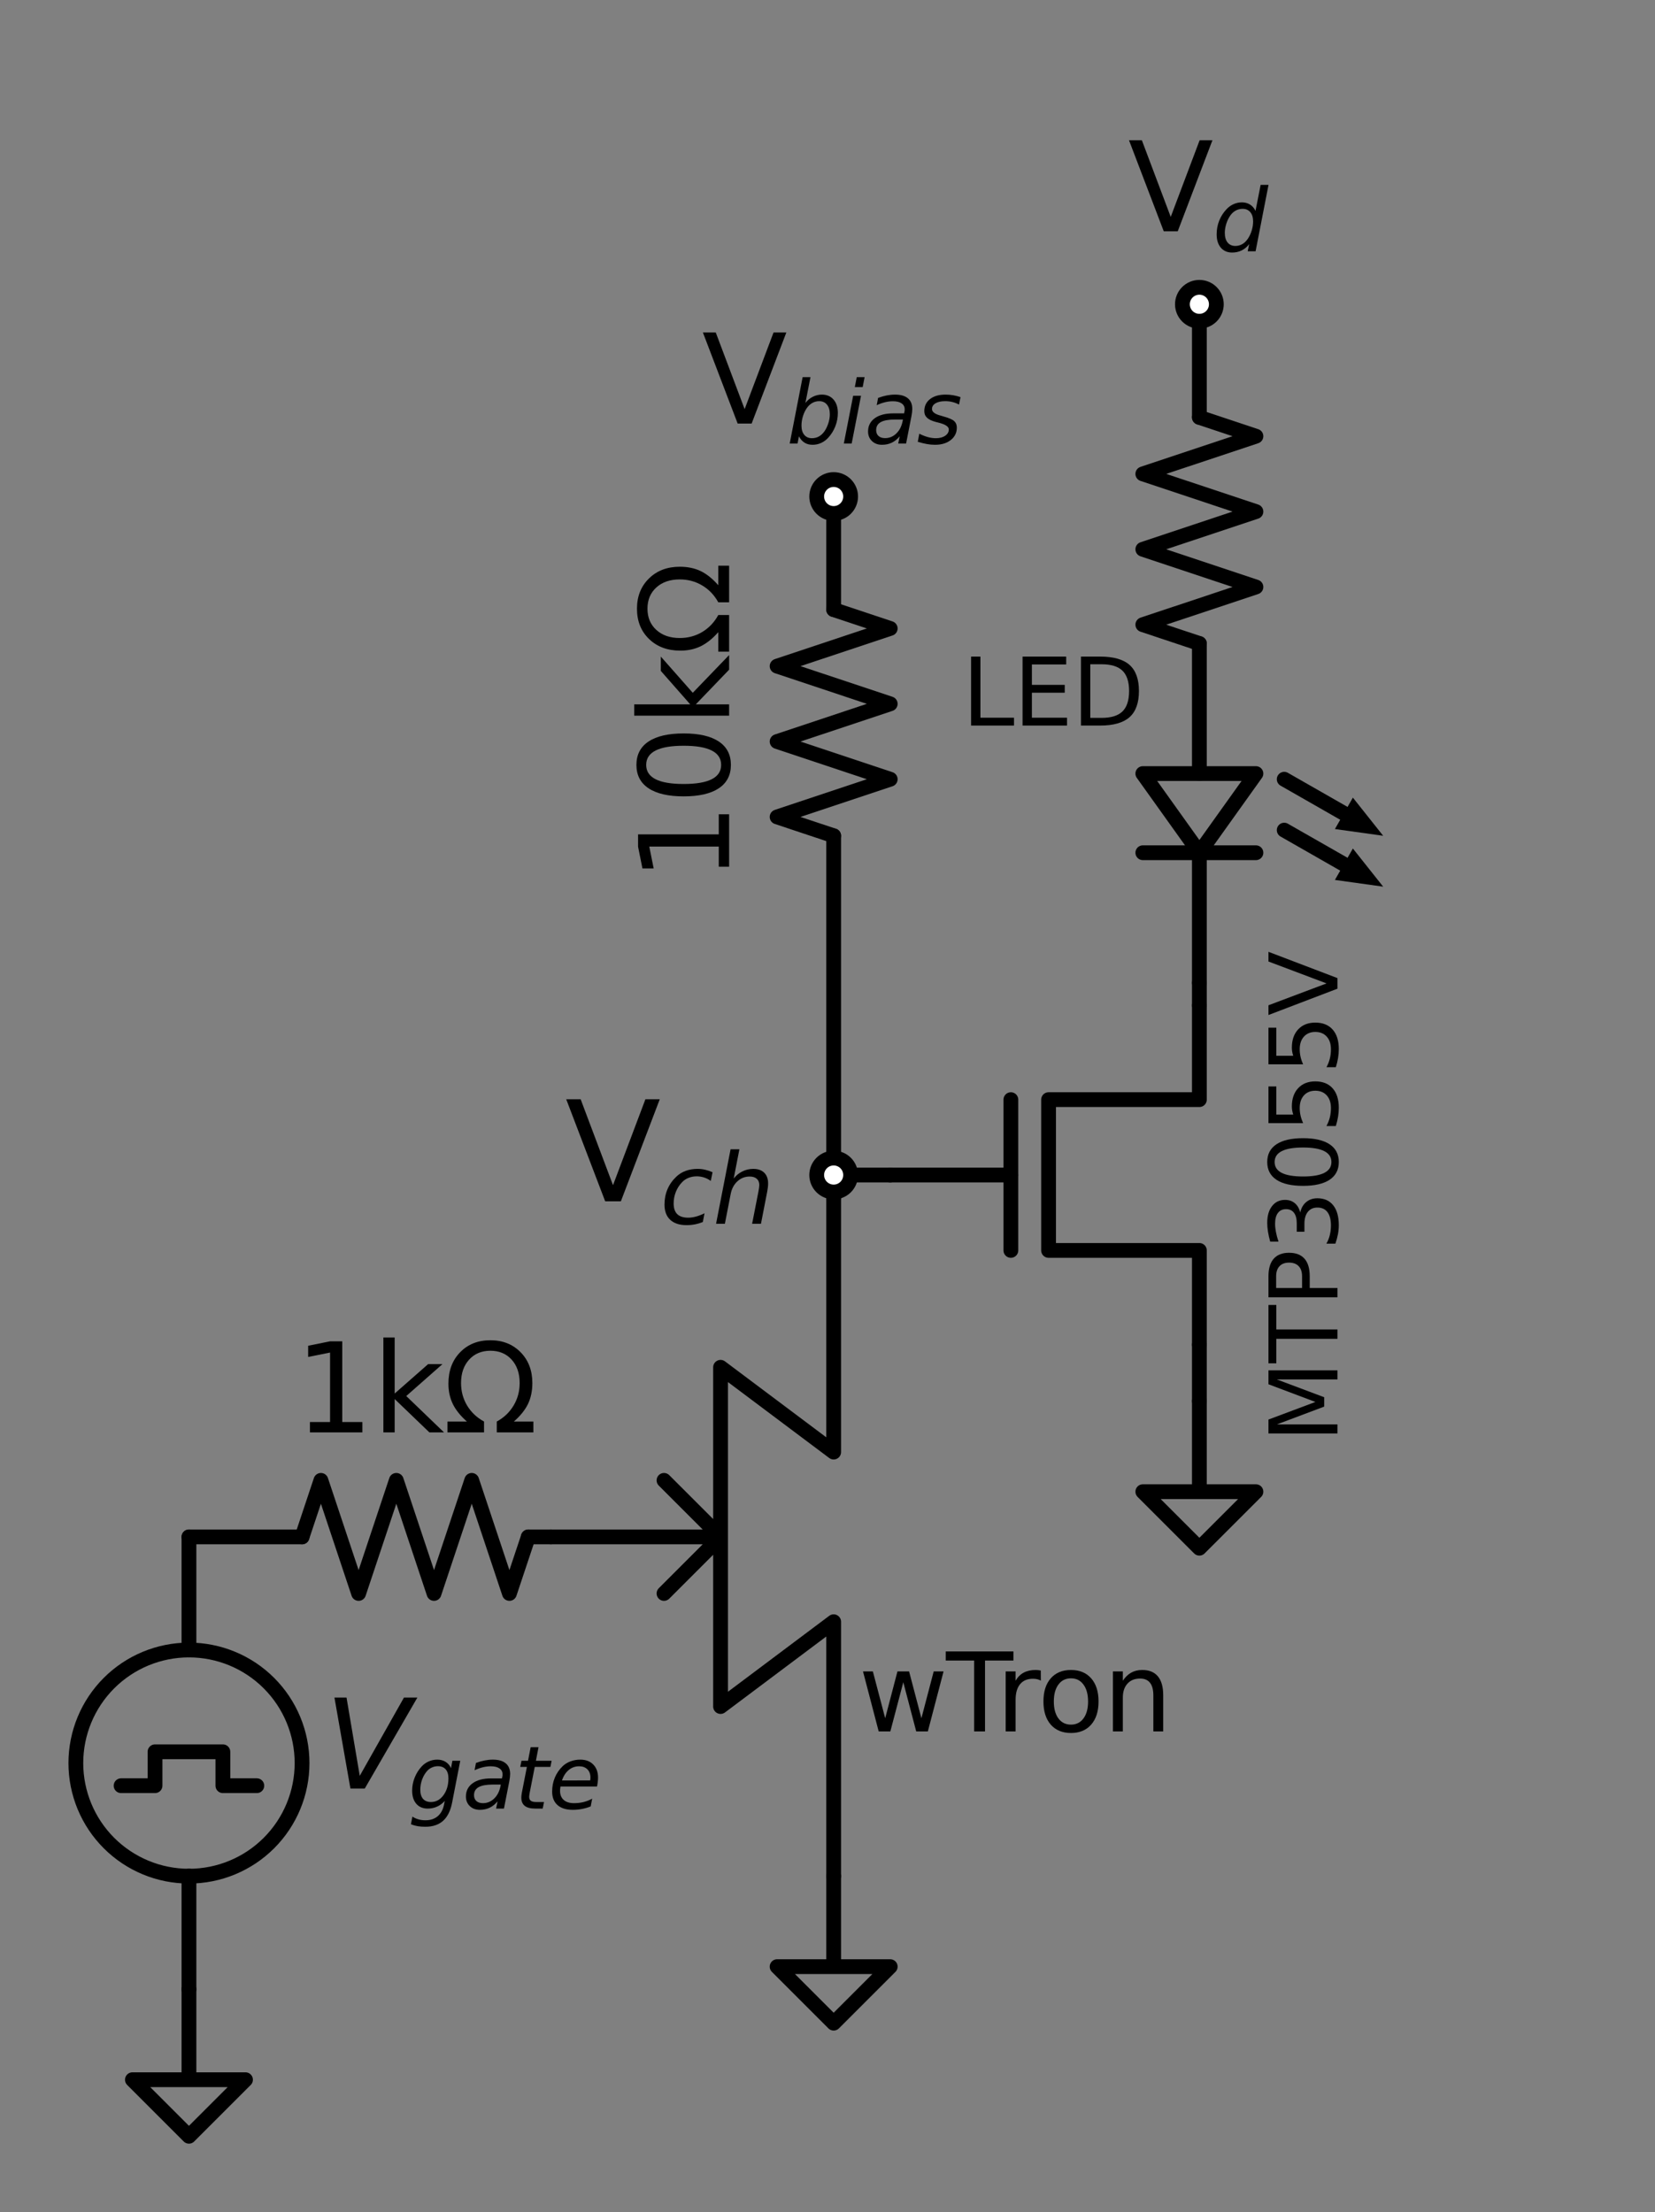 <?xml version="1.0" encoding="utf-8" standalone="no"?>
<!DOCTYPE svg PUBLIC "-//W3C//DTD SVG 1.1//EN"
  "http://www.w3.org/Graphics/SVG/1.1/DTD/svg11.dtd">
<svg height="299.286pt" version="1.1" viewBox="0 0 223.872 299.286" width="223.872pt" xmlns="http://www.w3.org/2000/svg" xmlns:xlink="http://www.w3.org/1999/xlink">
 <rect x="0" y="0" width="223.872" height="299.286" fill="#808080" stroke="none"/>
 <defs>
  <style type="text/css">*{stroke-linecap:butt;stroke-linejoin:round;}</style>
 </defs>
 <g id="figure_1">
  <g id="patch_1">
   <path d="M 0 299.286 
L 223.872 299.286 
L 223.872 0 
L 0 0 
z
" style="fill:none;"/>
  </g>
  <g id="axes_1">
   <g id="patch_2">
    <path clip-path="url(#p157551653f)" d="M 25.56 253.836 
C 29.618 253.836 33.51 252.224 36.379 249.355 
C 39.248 246.486 40.86 242.594 40.86 238.536 
C 40.86 234.478 39.248 230.586 36.379 227.717 
C 33.51 224.848 29.618 223.236 25.56 223.236 
C 21.502 223.236 17.61 224.848 14.741 227.717 
C 11.872 230.586 10.26 234.478 10.26 238.536 
C 10.26 242.594 11.872 246.486 14.741 249.355 
C 17.61 252.224 21.502 253.836 25.56 253.836 
z
" style="fill:none;stroke:#000000;stroke-linejoin:miter;stroke-width:2;"/>
   </g>
   <g id="patch_3">
    <path clip-path="url(#p157551653f)" d="M 154.59 104.661 
L 162.24 115.371 
L 169.89 104.661 
z
" style="fill:none;stroke:#000000;stroke-linecap:round;stroke-width:2;"/>
   </g>
   <g id="patch_4">
    <path clip-path="url(#p157551653f)" d="M 183.003 114.799 
L 187.102 119.961 
L 180.574 119.05 
z
"/>
   </g>
   <g id="patch_5">
    <path clip-path="url(#p157551653f)" d="M 183.003 107.914 
L 187.102 113.076 
L 180.574 112.165 
z
"/>
   </g>
   <g id="line2d_1">
    <path clip-path="url(#p157551653f)" d="M 112.77 253.836 
L 112.77 266.076 
L 105.12 266.076 
L 112.77 273.726 
L 120.42 266.076 
L 112.77 266.076 
" style="fill:none;stroke:#000000;stroke-linecap:round;stroke-width:2;"/>
   </g>
   <g id="line2d_2">
    <path clip-path="url(#p157551653f)" d="M 97.47 207.936 
L 97.47 184.986 
L 112.77 196.461 
L 112.77 162.036 
M 97.47 207.936 
L 97.47 230.886 
L 112.77 219.411 
L 112.77 253.836 
M 97.47 207.936 
L 74.52 207.936 
M 97.47 207.936 
L 89.82 200.286 
M 97.47 207.936 
L 89.82 215.586 
" style="fill:none;stroke:#000000;stroke-linecap:round;stroke-width:2;"/>
   </g>
   <g id="line2d_3">
    <path clip-path="url(#p157551653f)" d="M 74.52 207.936 
L 72.99 207.936 
L 71.46 207.936 
" style="fill:none;stroke:#000000;stroke-linecap:round;stroke-width:2;"/>
   </g>
   <g id="line2d_4">
    <path clip-path="url(#p157551653f)" d="M 71.46 207.936 
L 68.91 215.586 
L 63.81 200.286 
L 58.71 215.586 
L 53.61 200.286 
L 48.51 215.586 
L 43.41 200.286 
L 40.86 207.936 
" style="fill:none;stroke:#000000;stroke-linecap:round;stroke-width:2;"/>
   </g>
   <g id="line2d_5">
    <path clip-path="url(#p157551653f)" d="M 40.86 207.936 
L 33.21 207.936 
L 25.56 207.936 
" style="fill:none;stroke:#000000;stroke-linecap:round;stroke-width:2;"/>
   </g>
   <g id="line2d_6">
    <path clip-path="url(#p157551653f)" d="M 25.56 207.936 
L 25.56 215.586 
L 25.56 223.236 
" style="fill:none;stroke:#000000;stroke-linecap:round;stroke-width:2;"/>
   </g>
   <g id="line2d_7">
    <path clip-path="url(#p157551653f)" d="M 25.56 223.236 
L 25.56 223.236 
M 25.56 253.836 
L 25.56 253.836 
" style="fill:none;stroke:#000000;stroke-linecap:round;stroke-width:2;"/>
   </g>
   <g id="line2d_8">
    <path clip-path="url(#p157551653f)" d="M 16.38 241.596 
L 20.97 241.596 
L 20.97 237.006 
L 30.15 237.006 
L 30.15 241.596 
L 34.74 241.596 
" style="fill:none;stroke:#000000;stroke-linecap:round;stroke-width:2;"/>
   </g>
   <g id="line2d_9">
    <path clip-path="url(#p157551653f)" d="M 25.56 253.836 
L 25.56 261.486 
L 25.56 269.136 
" style="fill:none;stroke:#000000;stroke-linecap:round;stroke-width:2;"/>
   </g>
   <g id="line2d_10">
    <path clip-path="url(#p157551653f)" d="M 25.56 269.136 
L 25.56 281.376 
L 17.91 281.376 
L 25.56 289.026 
L 33.21 281.376 
L 25.56 281.376 
" style="fill:none;stroke:#000000;stroke-linecap:round;stroke-width:2;"/>
   </g>
   <g id="line2d_11">
    <path clip-path="url(#p157551653f)" d="M 112.77 162.036 
" style="fill:none;stroke:#000000;stroke-linecap:round;stroke-width:2;"/>
   </g>
   <g id="line2d_12">
    <path clip-path="url(#p157551653f)" d="M 112.77 162.036 
L 112.77 160.506 
L 112.77 158.976 
" style="fill:none;stroke:#000000;stroke-linecap:round;stroke-width:2;"/>
   </g>
   <g id="line2d_13">
    <path clip-path="url(#p157551653f)" d="M 112.77 158.976 
L 112.77 136.026 
L 112.77 113.076 
" style="fill:none;stroke:#000000;stroke-linecap:round;stroke-width:2;"/>
   </g>
   <g id="line2d_14">
    <path clip-path="url(#p157551653f)" d="M 112.77 113.076 
L 105.12 110.526 
L 120.42 105.426 
L 105.12 100.326 
L 120.42 95.226 
L 105.12 90.126 
L 120.42 85.026 
L 112.77 82.476 
" style="fill:none;stroke:#000000;stroke-linecap:round;stroke-width:2;"/>
   </g>
   <g id="line2d_15">
    <path clip-path="url(#p157551653f)" d="M 112.77 82.476 
L 112.77 74.826 
L 112.77 67.176 
" style="fill:none;stroke:#000000;stroke-linecap:round;stroke-width:2;"/>
   </g>
   <g id="line2d_16">
    <path clip-path="url(#p157551653f)" d="M 112.77 67.176 
L 112.77 67.023 
L 112.77 66.87 
" style="fill:none;stroke:#000000;stroke-linecap:round;stroke-width:2;"/>
   </g>
   <g id="line2d_17">
    <path clip-path="url(#p157551653f)" d="M 112.77 158.976 
L 116.595 158.976 
L 120.42 158.976 
" style="fill:none;stroke:#000000;stroke-linecap:round;stroke-width:2;"/>
   </g>
   <g id="line2d_18">
    <path clip-path="url(#p157551653f)" d="M 162.24 181.926 
L 162.24 169.176 
L 141.84 169.176 
L 141.84 148.776 
L 162.24 148.776 
L 162.24 136.026 
" style="fill:none;stroke:#000000;stroke-linecap:round;stroke-width:2;"/>
   </g>
   <g id="line2d_19">
    <path clip-path="url(#p157551653f)" d="M 136.74 169.176 
L 136.74 148.776 
" style="fill:none;stroke:#000000;stroke-linecap:round;stroke-width:2;"/>
   </g>
   <g id="line2d_20">
    <path clip-path="url(#p157551653f)" d="M 120.42 158.976 
L 136.74 158.976 
" style="fill:none;stroke:#000000;stroke-linecap:round;stroke-width:2;"/>
   </g>
   <g id="line2d_21">
    <path clip-path="url(#p157551653f)" d="M 162.24 181.926 
L 162.24 185.751 
L 162.24 189.576 
" style="fill:none;stroke:#000000;stroke-linecap:round;stroke-width:2;"/>
   </g>
   <g id="line2d_22">
    <path clip-path="url(#p157551653f)" d="M 162.24 189.576 
L 162.24 201.816 
L 154.59 201.816 
L 162.24 209.466 
L 169.89 201.816 
L 162.24 201.816 
" style="fill:none;stroke:#000000;stroke-linecap:round;stroke-width:2;"/>
   </g>
   <g id="line2d_23">
    <path clip-path="url(#p157551653f)" d="M 162.24 136.026 
L 162.24 134.496 
L 162.24 132.966 
" style="fill:none;stroke:#000000;stroke-linecap:round;stroke-width:2;"/>
   </g>
   <g id="line2d_24">
    <path clip-path="url(#p157551653f)" d="M 162.24 132.966 
L 162.24 115.371 
M 154.59 115.371 
L 169.89 115.371 
M 162.24 104.661 
L 162.24 87.066 
" style="fill:none;stroke:#000000;stroke-linecap:round;stroke-width:2;"/>
   </g>
   <g id="line2d_25">
    <path clip-path="url(#p157551653f)" d="M 181.789 116.925 
L 173.715 112.311 
" style="fill:none;stroke:#000000;stroke-linecap:round;stroke-width:2;"/>
   </g>
   <g id="line2d_26">
    <path clip-path="url(#p157551653f)" d="M 181.789 110.04 
L 173.715 105.426 
" style="fill:none;stroke:#000000;stroke-linecap:round;stroke-width:2;"/>
   </g>
   <g id="line2d_27">
    <path clip-path="url(#p157551653f)" d="M 162.24 87.066 
L 154.59 84.516 
L 169.89 79.416 
L 154.59 74.316 
L 169.89 69.216 
L 154.59 64.116 
L 169.89 59.016 
L 162.24 56.466 
" style="fill:none;stroke:#000000;stroke-linecap:round;stroke-width:2;"/>
   </g>
   <g id="line2d_28">
    <path clip-path="url(#p157551653f)" d="M 162.24 56.466 
L 162.24 48.816 
L 162.24 41.166 
" style="fill:none;stroke:#000000;stroke-linecap:round;stroke-width:2;"/>
   </g>
   <g id="line2d_29">
    <path clip-path="url(#p157551653f)" d="M 162.24 41.166 
L 162.24 41.013 
L 162.24 40.86 
" style="fill:none;stroke:#000000;stroke-linecap:round;stroke-width:2;"/>
   </g>
   <g id="text_1">
    <g clip-path="url(#p157551653f)">
     <!-- 1kΩ -->
     <g transform="translate(39.829 193.795)scale(0.165 -0.165)">
      <defs>
       <path d="M 794 531 
L 1825 531 
L 1825 4091 
L 703 3866 
L 703 4441 
L 1819 4666 
L 2450 4666 
L 2450 531 
L 3481 531 
L 3481 0 
L 794 0 
L 794 531 
z
" id="DejaVuSans-31" transform="scale(0.016)"/>
       <path d="M 581 4863 
L 1159 4863 
L 1159 1991 
L 2875 3500 
L 3609 3500 
L 1753 1863 
L 3688 0 
L 2938 0 
L 1159 1709 
L 1159 0 
L 581 0 
L 581 4863 
z
" id="DejaVuSans-6b" transform="scale(0.016)"/>
       <path d="M 4647 556 
L 4647 0 
L 2772 0 
L 2772 556 
Q 3325 859 3634 1378 
Q 3944 1897 3944 2528 
Q 3944 3278 3531 3731 
Q 3119 4184 2444 4184 
Q 1769 4184 1355 3729 
Q 941 3275 941 2528 
Q 941 1897 1250 1378 
Q 1563 859 2119 556 
L 2119 0 
L 244 0 
L 244 556 
L 1241 556 
Q 747 991 519 1456 
Q 294 1922 294 2497 
Q 294 3491 894 4106 
Q 1491 4722 2444 4722 
Q 3391 4722 3994 4106 
Q 4594 3494 4594 2528 
Q 4594 1922 4372 1459 
Q 4150 997 3647 556 
L 4647 556 
z
" id="DejaVuSans-3a9" transform="scale(0.016)"/>
      </defs>
      <use xlink:href="#DejaVuSans-31"/>
      <use x="63.623" xlink:href="#DejaVuSans-6b"/>
      <use x="121.533" xlink:href="#DejaVuSans-3a9"/>
     </g>
    </g>
   </g>
   <g id="text_2">
    <g clip-path="url(#p157551653f)">
     <!-- $V_{gate}$ -->
     <g transform="translate(43.92 242.001)scale(0.165 -0.165)">
      <defs>
       <path d="M 1319 0 
L 500 4666 
L 1119 4666 
L 1797 653 
L 4063 4666 
L 4750 4666 
L 2053 0 
L 1319 0 
z
" id="DejaVuSans-Oblique-56" transform="scale(0.016)"/>
       <path d="M 3816 3500 
L 3219 434 
Q 3047 -456 2561 -893 
Q 2075 -1331 1253 -1331 
Q 950 -1331 690 -1286 
Q 431 -1241 206 -1147 
L 313 -588 
Q 525 -725 762 -790 
Q 1000 -856 1269 -856 
Q 1816 -856 2167 -557 
Q 2519 -259 2631 300 
L 2681 563 
Q 2441 288 2122 144 
Q 1803 0 1434 0 
Q 903 0 598 351 
Q 294 703 294 1319 
Q 294 1803 478 2267 
Q 663 2731 997 3091 
Q 1219 3328 1514 3456 
Q 1809 3584 2131 3584 
Q 2484 3584 2746 3420 
Q 3009 3256 3138 2956 
L 3238 3500 
L 3816 3500 
z
M 2950 2216 
Q 2950 2641 2750 2872 
Q 2550 3103 2181 3103 
Q 1953 3103 1747 3012 
Q 1541 2922 1394 2759 
Q 1156 2491 1023 2127 
Q 891 1763 891 1375 
Q 891 944 1092 712 
Q 1294 481 1672 481 
Q 2219 481 2584 976 
Q 2950 1472 2950 2216 
z
" id="DejaVuSans-Oblique-67" transform="scale(0.016)"/>
       <path d="M 3438 1997 
L 3047 0 
L 2472 0 
L 2578 531 
Q 2325 219 2001 64 
Q 1678 -91 1281 -91 
Q 834 -91 548 182 
Q 263 456 263 884 
Q 263 1497 752 1853 
Q 1241 2209 2100 2209 
L 2900 2209 
L 2931 2363 
Q 2938 2388 2941 2417 
Q 2944 2447 2944 2509 
Q 2944 2788 2717 2942 
Q 2491 3097 2081 3097 
Q 1800 3097 1504 3025 
Q 1209 2953 897 2809 
L 997 3341 
Q 1322 3463 1633 3523 
Q 1944 3584 2234 3584 
Q 2853 3584 3176 3315 
Q 3500 3047 3500 2534 
Q 3500 2431 3484 2292 
Q 3469 2153 3438 1997 
z
M 2816 1759 
L 2241 1759 
Q 1534 1759 1195 1570 
Q 856 1381 856 984 
Q 856 709 1029 553 
Q 1203 397 1509 397 
Q 1978 397 2328 733 
Q 2678 1069 2791 1631 
L 2816 1759 
z
" id="DejaVuSans-Oblique-61" transform="scale(0.016)"/>
       <path d="M 2706 3500 
L 2619 3053 
L 1472 3053 
L 1100 1153 
Q 1081 1047 1072 975 
Q 1063 903 1063 863 
Q 1063 663 1183 572 
Q 1303 481 1569 481 
L 2150 481 
L 2053 0 
L 1503 0 
Q 991 0 739 200 
Q 488 400 488 806 
Q 488 878 497 964 
Q 506 1050 525 1153 
L 897 3053 
L 409 3053 
L 500 3500 
L 978 3500 
L 1172 4494 
L 1747 4494 
L 1556 3500 
L 2706 3500 
z
" id="DejaVuSans-Oblique-74" transform="scale(0.016)"/>
       <path d="M 3078 2063 
Q 3088 2113 3092 2166 
Q 3097 2219 3097 2272 
Q 3097 2653 2873 2875 
Q 2650 3097 2266 3097 
Q 1838 3097 1509 2826 
Q 1181 2556 1013 2059 
L 3078 2063 
z
M 3578 1613 
L 903 1613 
Q 884 1494 878 1425 
Q 872 1356 872 1306 
Q 872 872 1139 634 
Q 1406 397 1894 397 
Q 2269 397 2603 481 
Q 2938 566 3225 728 
L 3116 159 
Q 2806 34 2476 -28 
Q 2147 -91 1806 -91 
Q 1078 -91 686 257 
Q 294 606 294 1247 
Q 294 1794 489 2264 
Q 684 2734 1063 3103 
Q 1306 3334 1642 3459 
Q 1978 3584 2356 3584 
Q 2950 3584 3301 3228 
Q 3653 2872 3653 2272 
Q 3653 2128 3634 1964 
Q 3616 1800 3578 1613 
z
" id="DejaVuSans-Oblique-65" transform="scale(0.016)"/>
      </defs>
      <use transform="translate(0 0.094)" xlink:href="#DejaVuSans-Oblique-56"/>
      <use transform="translate(68.408 -16.312)scale(0.7)" xlink:href="#DejaVuSans-Oblique-67"/>
      <use transform="translate(112.842 -16.312)scale(0.7)" xlink:href="#DejaVuSans-Oblique-61"/>
      <use transform="translate(155.737 -16.312)scale(0.7)" xlink:href="#DejaVuSans-Oblique-74"/>
      <use transform="translate(183.184 -16.312)scale(0.7)" xlink:href="#DejaVuSans-Oblique-65"/>
     </g>
    </g>
   </g>
   <g id="text_3">
    <g clip-path="url(#p157551653f)">
     <!-- wTron -->
     <g transform="translate(116.114 234.254)scale(0.145 -0.145)">
      <defs>
       <path d="M 269 3500 
L 844 3500 
L 1563 769 
L 2278 3500 
L 2956 3500 
L 3675 769 
L 4391 3500 
L 4966 3500 
L 4050 0 
L 3372 0 
L 2619 2869 
L 1863 0 
L 1184 0 
L 269 3500 
z
" id="DejaVuSans-77" transform="scale(0.016)"/>
       <path d="M -19 4666 
L 3928 4666 
L 3928 4134 
L 2272 4134 
L 2272 0 
L 1638 0 
L 1638 4134 
L -19 4134 
L -19 4666 
z
" id="DejaVuSans-54" transform="scale(0.016)"/>
       <path d="M 2631 2963 
Q 2534 3019 2420 3045 
Q 2306 3072 2169 3072 
Q 1681 3072 1420 2755 
Q 1159 2438 1159 1844 
L 1159 0 
L 581 0 
L 581 3500 
L 1159 3500 
L 1159 2956 
Q 1341 3275 1631 3429 
Q 1922 3584 2338 3584 
Q 2397 3584 2469 3576 
Q 2541 3569 2628 3553 
L 2631 2963 
z
" id="DejaVuSans-72" transform="scale(0.016)"/>
       <path d="M 1959 3097 
Q 1497 3097 1228 2736 
Q 959 2375 959 1747 
Q 959 1119 1226 758 
Q 1494 397 1959 397 
Q 2419 397 2687 759 
Q 2956 1122 2956 1747 
Q 2956 2369 2687 2733 
Q 2419 3097 1959 3097 
z
M 1959 3584 
Q 2709 3584 3137 3096 
Q 3566 2609 3566 1747 
Q 3566 888 3137 398 
Q 2709 -91 1959 -91 
Q 1206 -91 779 398 
Q 353 888 353 1747 
Q 353 2609 779 3096 
Q 1206 3584 1959 3584 
z
" id="DejaVuSans-6f" transform="scale(0.016)"/>
       <path d="M 3513 2113 
L 3513 0 
L 2938 0 
L 2938 2094 
Q 2938 2591 2744 2837 
Q 2550 3084 2163 3084 
Q 1697 3084 1428 2787 
Q 1159 2491 1159 1978 
L 1159 0 
L 581 0 
L 581 3500 
L 1159 3500 
L 1159 2956 
Q 1366 3272 1645 3428 
Q 1925 3584 2291 3584 
Q 2894 3584 3203 3211 
Q 3513 2838 3513 2113 
z
" id="DejaVuSans-6e" transform="scale(0.016)"/>
      </defs>
      <use xlink:href="#DejaVuSans-77"/>
      <use x="81.787" xlink:href="#DejaVuSans-54"/>
      <use x="128.121" xlink:href="#DejaVuSans-72"/>
      <use x="166.984" xlink:href="#DejaVuSans-6f"/>
      <use x="228.166" xlink:href="#DejaVuSans-6e"/>
     </g>
    </g>
   </g>
   <g id="text_4">
    <g clip-path="url(#p157551653f)">
     <!-- V$_{ch}$ -->
     <g transform="translate(76.445 162.551)scale(0.185 -0.185)">
      <defs>
       <path d="M 1831 0 
L 50 4666 
L 709 4666 
L 2188 738 
L 3669 4666 
L 4325 4666 
L 2547 0 
L 1831 0 
z
" id="DejaVuSans-56" transform="scale(0.016)"/>
       <path d="M 3431 3366 
L 3316 2797 
Q 3109 2947 2876 3022 
Q 2644 3097 2394 3097 
Q 2119 3097 1870 3000 
Q 1622 2903 1453 2725 
Q 1184 2453 1037 2087 
Q 891 1722 891 1331 
Q 891 859 1127 628 
Q 1363 397 1844 397 
Q 2081 397 2348 469 
Q 2616 541 2906 684 
L 2797 116 
Q 2547 13 2283 -39 
Q 2019 -91 1741 -91 
Q 1044 -91 669 257 
Q 294 606 294 1253 
Q 294 1797 489 2255 
Q 684 2713 1069 3078 
Q 1331 3328 1684 3456 
Q 2038 3584 2456 3584 
Q 2700 3584 2940 3529 
Q 3181 3475 3431 3366 
z
" id="DejaVuSans-Oblique-63" transform="scale(0.016)"/>
       <path d="M 3566 2113 
L 3156 0 
L 2578 0 
L 2988 2091 
Q 3016 2238 3031 2350 
Q 3047 2463 3047 2528 
Q 3047 2791 2881 2937 
Q 2716 3084 2419 3084 
Q 1956 3084 1617 2771 
Q 1278 2459 1178 1941 
L 800 0 
L 225 0 
L 1172 4863 
L 1747 4863 
L 1375 2950 
Q 1594 3244 1934 3414 
Q 2275 3584 2650 3584 
Q 3113 3584 3367 3334 
Q 3622 3084 3622 2631 
Q 3622 2519 3608 2391 
Q 3594 2263 3566 2113 
z
" id="DejaVuSans-Oblique-68" transform="scale(0.016)"/>
      </defs>
      <use transform="translate(0 0.094)" xlink:href="#DejaVuSans-56"/>
      <use transform="translate(69.365 -16.312)scale(0.7)" xlink:href="#DejaVuSans-Oblique-63"/>
      <use transform="translate(107.852 -16.312)scale(0.7)" xlink:href="#DejaVuSans-Oblique-68"/>
     </g>
    </g>
   </g>
   <g id="text_5">
    <g clip-path="url(#p157551653f)">
     <!-- 10kΩ -->
     <g transform="translate(98.629 119.356)rotate(-90)scale(0.165 -0.165)">
      <defs>
       <path d="M 2034 4250 
Q 1547 4250 1301 3770 
Q 1056 3291 1056 2328 
Q 1056 1369 1301 889 
Q 1547 409 2034 409 
Q 2525 409 2770 889 
Q 3016 1369 3016 2328 
Q 3016 3291 2770 3770 
Q 2525 4250 2034 4250 
z
M 2034 4750 
Q 2819 4750 3233 4129 
Q 3647 3509 3647 2328 
Q 3647 1150 3233 529 
Q 2819 -91 2034 -91 
Q 1250 -91 836 529 
Q 422 1150 422 2328 
Q 422 3509 836 4129 
Q 1250 4750 2034 4750 
z
" id="DejaVuSans-30" transform="scale(0.016)"/>
      </defs>
      <use xlink:href="#DejaVuSans-31"/>
      <use x="63.623" xlink:href="#DejaVuSans-30"/>
      <use x="127.246" xlink:href="#DejaVuSans-6b"/>
      <use x="185.156" xlink:href="#DejaVuSans-3a9"/>
     </g>
    </g>
   </g>
   <g id="text_6">
    <g clip-path="url(#p157551653f)">
     <!-- V$_{bias}$ -->
     <g transform="translate(94.95 57.319)scale(0.165 -0.165)">
      <defs>
       <path d="M 3169 2138 
Q 3169 2591 2961 2847 
Q 2753 3103 2388 3103 
Q 2122 3103 1889 2973 
Q 1656 2844 1484 2597 
Q 1303 2338 1198 1995 
Q 1094 1653 1094 1313 
Q 1094 881 1298 636 
Q 1503 391 1863 391 
Q 2134 391 2365 517 
Q 2597 644 2772 891 
Q 2950 1147 3059 1487 
Q 3169 1828 3169 2138 
z
M 1381 2969 
Q 1594 3256 1914 3420 
Q 2234 3584 2584 3584 
Q 3122 3584 3439 3221 
Q 3756 2859 3756 2241 
Q 3756 1734 3570 1259 
Q 3384 784 3041 416 
Q 2816 172 2522 40 
Q 2228 -91 1906 -91 
Q 1566 -91 1316 65 
Q 1066 222 909 531 
L 806 0 
L 231 0 
L 1178 4863 
L 1753 4863 
L 1381 2969 
z
" id="DejaVuSans-Oblique-62" transform="scale(0.016)"/>
       <path d="M 1172 4863 
L 1747 4863 
L 1606 4134 
L 1031 4134 
L 1172 4863 
z
M 909 3500 
L 1484 3500 
L 800 0 
L 225 0 
L 909 3500 
z
" id="DejaVuSans-Oblique-69" transform="scale(0.016)"/>
       <path d="M 3200 3397 
L 3091 2853 
Q 2863 2978 2609 3040 
Q 2356 3103 2088 3103 
Q 1634 3103 1373 2948 
Q 1113 2794 1113 2528 
Q 1113 2219 1719 2053 
Q 1766 2041 1788 2034 
L 1972 1978 
Q 2547 1819 2739 1644 
Q 2931 1469 2931 1166 
Q 2931 609 2489 259 
Q 2047 -91 1331 -91 
Q 1053 -91 747 -37 
Q 441 16 72 128 
L 184 722 
Q 500 559 806 475 
Q 1113 391 1394 391 
Q 1816 391 2080 572 
Q 2344 753 2344 1031 
Q 2344 1331 1650 1516 
L 1591 1531 
L 1394 1581 
Q 956 1697 753 1886 
Q 550 2075 550 2369 
Q 550 2928 970 3256 
Q 1391 3584 2113 3584 
Q 2397 3584 2667 3537 
Q 2938 3491 3200 3397 
z
" id="DejaVuSans-Oblique-73" transform="scale(0.016)"/>
      </defs>
      <use transform="translate(0 0.094)" xlink:href="#DejaVuSans-56"/>
      <use transform="translate(69.365 -16.312)scale(0.7)" xlink:href="#DejaVuSans-Oblique-62"/>
      <use transform="translate(113.799 -16.312)scale(0.7)" xlink:href="#DejaVuSans-Oblique-69"/>
      <use transform="translate(133.247 -16.312)scale(0.7)" xlink:href="#DejaVuSans-Oblique-61"/>
      <use transform="translate(176.143 -16.312)scale(0.7)" xlink:href="#DejaVuSans-Oblique-73"/>
     </g>
    </g>
   </g>
   <g id="text_7">
    <g clip-path="url(#p157551653f)">
     <!-- MTP3055V -->
     <g transform="translate(180.918 195.196)rotate(-90)scale(0.125 -0.125)">
      <defs>
       <path d="M 628 4666 
L 1569 4666 
L 2759 1491 
L 3956 4666 
L 4897 4666 
L 4897 0 
L 4281 0 
L 4281 4097 
L 3078 897 
L 2444 897 
L 1241 4097 
L 1241 0 
L 628 0 
L 628 4666 
z
" id="DejaVuSans-4d" transform="scale(0.016)"/>
       <path d="M 1259 4147 
L 1259 2394 
L 2053 2394 
Q 2494 2394 2734 2622 
Q 2975 2850 2975 3272 
Q 2975 3691 2734 3919 
Q 2494 4147 2053 4147 
L 1259 4147 
z
M 628 4666 
L 2053 4666 
Q 2838 4666 3239 4311 
Q 3641 3956 3641 3272 
Q 3641 2581 3239 2228 
Q 2838 1875 2053 1875 
L 1259 1875 
L 1259 0 
L 628 0 
L 628 4666 
z
" id="DejaVuSans-50" transform="scale(0.016)"/>
       <path d="M 2597 2516 
Q 3050 2419 3304 2112 
Q 3559 1806 3559 1356 
Q 3559 666 3084 287 
Q 2609 -91 1734 -91 
Q 1441 -91 1130 -33 
Q 819 25 488 141 
L 488 750 
Q 750 597 1062 519 
Q 1375 441 1716 441 
Q 2309 441 2620 675 
Q 2931 909 2931 1356 
Q 2931 1769 2642 2001 
Q 2353 2234 1838 2234 
L 1294 2234 
L 1294 2753 
L 1863 2753 
Q 2328 2753 2575 2939 
Q 2822 3125 2822 3475 
Q 2822 3834 2567 4026 
Q 2313 4219 1838 4219 
Q 1578 4219 1281 4162 
Q 984 4106 628 3988 
L 628 4550 
Q 988 4650 1302 4700 
Q 1616 4750 1894 4750 
Q 2613 4750 3031 4423 
Q 3450 4097 3450 3541 
Q 3450 3153 3228 2886 
Q 3006 2619 2597 2516 
z
" id="DejaVuSans-33" transform="scale(0.016)"/>
       <path d="M 691 4666 
L 3169 4666 
L 3169 4134 
L 1269 4134 
L 1269 2991 
Q 1406 3038 1543 3061 
Q 1681 3084 1819 3084 
Q 2600 3084 3056 2656 
Q 3513 2228 3513 1497 
Q 3513 744 3044 326 
Q 2575 -91 1722 -91 
Q 1428 -91 1123 -41 
Q 819 9 494 109 
L 494 744 
Q 775 591 1075 516 
Q 1375 441 1709 441 
Q 2250 441 2565 725 
Q 2881 1009 2881 1497 
Q 2881 1984 2565 2268 
Q 2250 2553 1709 2553 
Q 1456 2553 1204 2497 
Q 953 2441 691 2322 
L 691 4666 
z
" id="DejaVuSans-35" transform="scale(0.016)"/>
      </defs>
      <use xlink:href="#DejaVuSans-4d"/>
      <use x="86.279" xlink:href="#DejaVuSans-54"/>
      <use x="147.363" xlink:href="#DejaVuSans-50"/>
      <use x="207.666" xlink:href="#DejaVuSans-33"/>
      <use x="271.289" xlink:href="#DejaVuSans-30"/>
      <use x="334.912" xlink:href="#DejaVuSans-35"/>
      <use x="398.535" xlink:href="#DejaVuSans-35"/>
      <use x="462.158" xlink:href="#DejaVuSans-56"/>
     </g>
    </g>
   </g>
   <g id="text_8">
    <g clip-path="url(#p157551653f)">
     <!-- LED -->
     <g transform="translate(130.102 98.165)scale(0.125 -0.125)">
      <defs>
       <path d="M 628 4666 
L 1259 4666 
L 1259 531 
L 3531 531 
L 3531 0 
L 628 0 
L 628 4666 
z
" id="DejaVuSans-4c" transform="scale(0.016)"/>
       <path d="M 628 4666 
L 3578 4666 
L 3578 4134 
L 1259 4134 
L 1259 2753 
L 3481 2753 
L 3481 2222 
L 1259 2222 
L 1259 531 
L 3634 531 
L 3634 0 
L 628 0 
L 628 4666 
z
" id="DejaVuSans-45" transform="scale(0.016)"/>
       <path d="M 1259 4147 
L 1259 519 
L 2022 519 
Q 2988 519 3436 956 
Q 3884 1394 3884 2338 
Q 3884 3275 3436 3711 
Q 2988 4147 2022 4147 
L 1259 4147 
z
M 628 4666 
L 1925 4666 
Q 3281 4666 3915 4102 
Q 4550 3538 4550 2338 
Q 4550 1131 3912 565 
Q 3275 0 1925 0 
L 628 0 
L 628 4666 
z
" id="DejaVuSans-44" transform="scale(0.016)"/>
      </defs>
      <use xlink:href="#DejaVuSans-4c"/>
      <use x="55.713" xlink:href="#DejaVuSans-45"/>
      <use x="118.896" xlink:href="#DejaVuSans-44"/>
     </g>
    </g>
   </g>
   <g id="text_9">
    <g clip-path="url(#p157551653f)">
     <!-- V$_{d}$ -->
     <g transform="translate(152.588 31.309)scale(0.165 -0.165)">
      <defs>
       <path d="M 2675 525 
Q 2444 222 2128 65 
Q 1813 -91 1428 -91 
Q 903 -91 598 267 
Q 294 625 294 1247 
Q 294 1766 478 2236 
Q 663 2706 1013 3078 
Q 1244 3325 1534 3454 
Q 1825 3584 2144 3584 
Q 2481 3584 2739 3421 
Q 2997 3259 3138 2956 
L 3513 4863 
L 4091 4863 
L 3144 0 
L 2566 0 
L 2675 525 
z
M 891 1350 
Q 891 897 1095 644 
Q 1300 391 1663 391 
Q 1931 391 2161 520 
Q 2391 650 2566 903 
Q 2750 1166 2856 1509 
Q 2963 1853 2963 2188 
Q 2963 2622 2758 2865 
Q 2553 3109 2194 3109 
Q 1922 3109 1687 2981 
Q 1453 2853 1288 2613 
Q 1106 2353 998 2009 
Q 891 1666 891 1350 
z
" id="DejaVuSans-Oblique-64" transform="scale(0.016)"/>
      </defs>
      <use transform="translate(0 0.094)" xlink:href="#DejaVuSans-56"/>
      <use transform="translate(69.365 -16.312)scale(0.7)" xlink:href="#DejaVuSans-Oblique-64"/>
     </g>
    </g>
   </g>
   <g id="patch_6">
    <path clip-path="url(#p157551653f)" d="M 112.77 161.271 
C 113.379 161.271 113.962 161.029 114.393 160.599 
C 114.823 160.168 115.065 159.585 115.065 158.976 
C 115.065 158.367 114.823 157.784 114.393 157.353 
C 113.962 156.923 113.379 156.681 112.77 156.681 
C 112.161 156.681 111.578 156.923 111.147 157.353 
C 110.717 157.784 110.475 158.367 110.475 158.976 
C 110.475 159.585 110.717 160.168 111.147 160.599 
C 111.578 161.029 112.161 161.271 112.77 161.271 
z
" style="fill:#ffffff;stroke:#000000;stroke-linejoin:miter;stroke-width:2;"/>
   </g>
   <g id="patch_7">
    <path clip-path="url(#p157551653f)" d="M 112.77 69.471 
C 113.379 69.471 113.962 69.229 114.393 68.799 
C 114.823 68.368 115.065 67.785 115.065 67.176 
C 115.065 66.567 114.823 65.984 114.393 65.553 
C 113.962 65.123 113.379 64.881 112.77 64.881 
C 112.161 64.881 111.578 65.123 111.147 65.553 
C 110.717 65.984 110.475 66.567 110.475 67.176 
C 110.475 67.785 110.717 68.368 111.147 68.799 
C 111.578 69.229 112.161 69.471 112.77 69.471 
z
" style="fill:#ffffff;stroke:#000000;stroke-linejoin:miter;stroke-width:2;"/>
   </g>
   <g id="patch_8">
    <path clip-path="url(#p157551653f)" d="M 162.24 43.461 
C 162.849 43.461 163.432 43.219 163.863 42.789 
C 164.293 42.358 164.535 41.775 164.535 41.166 
C 164.535 40.557 164.293 39.974 163.863 39.543 
C 163.432 39.113 162.849 38.871 162.24 38.871 
C 161.631 38.871 161.048 39.113 160.617 39.543 
C 160.187 39.974 159.945 40.557 159.945 41.166 
C 159.945 41.775 160.187 42.358 160.617 42.789 
C 161.048 43.219 161.631 43.461 162.24 43.461 
z
" style="fill:#ffffff;stroke:#000000;stroke-linejoin:miter;stroke-width:2;"/>
   </g>
  </g>
 </g>
 <defs>
  <clipPath id="p157551653f">
   <rect height="284.886" width="209.472" x="7.2" y="7.2"/>
  </clipPath>
 </defs>
</svg>
